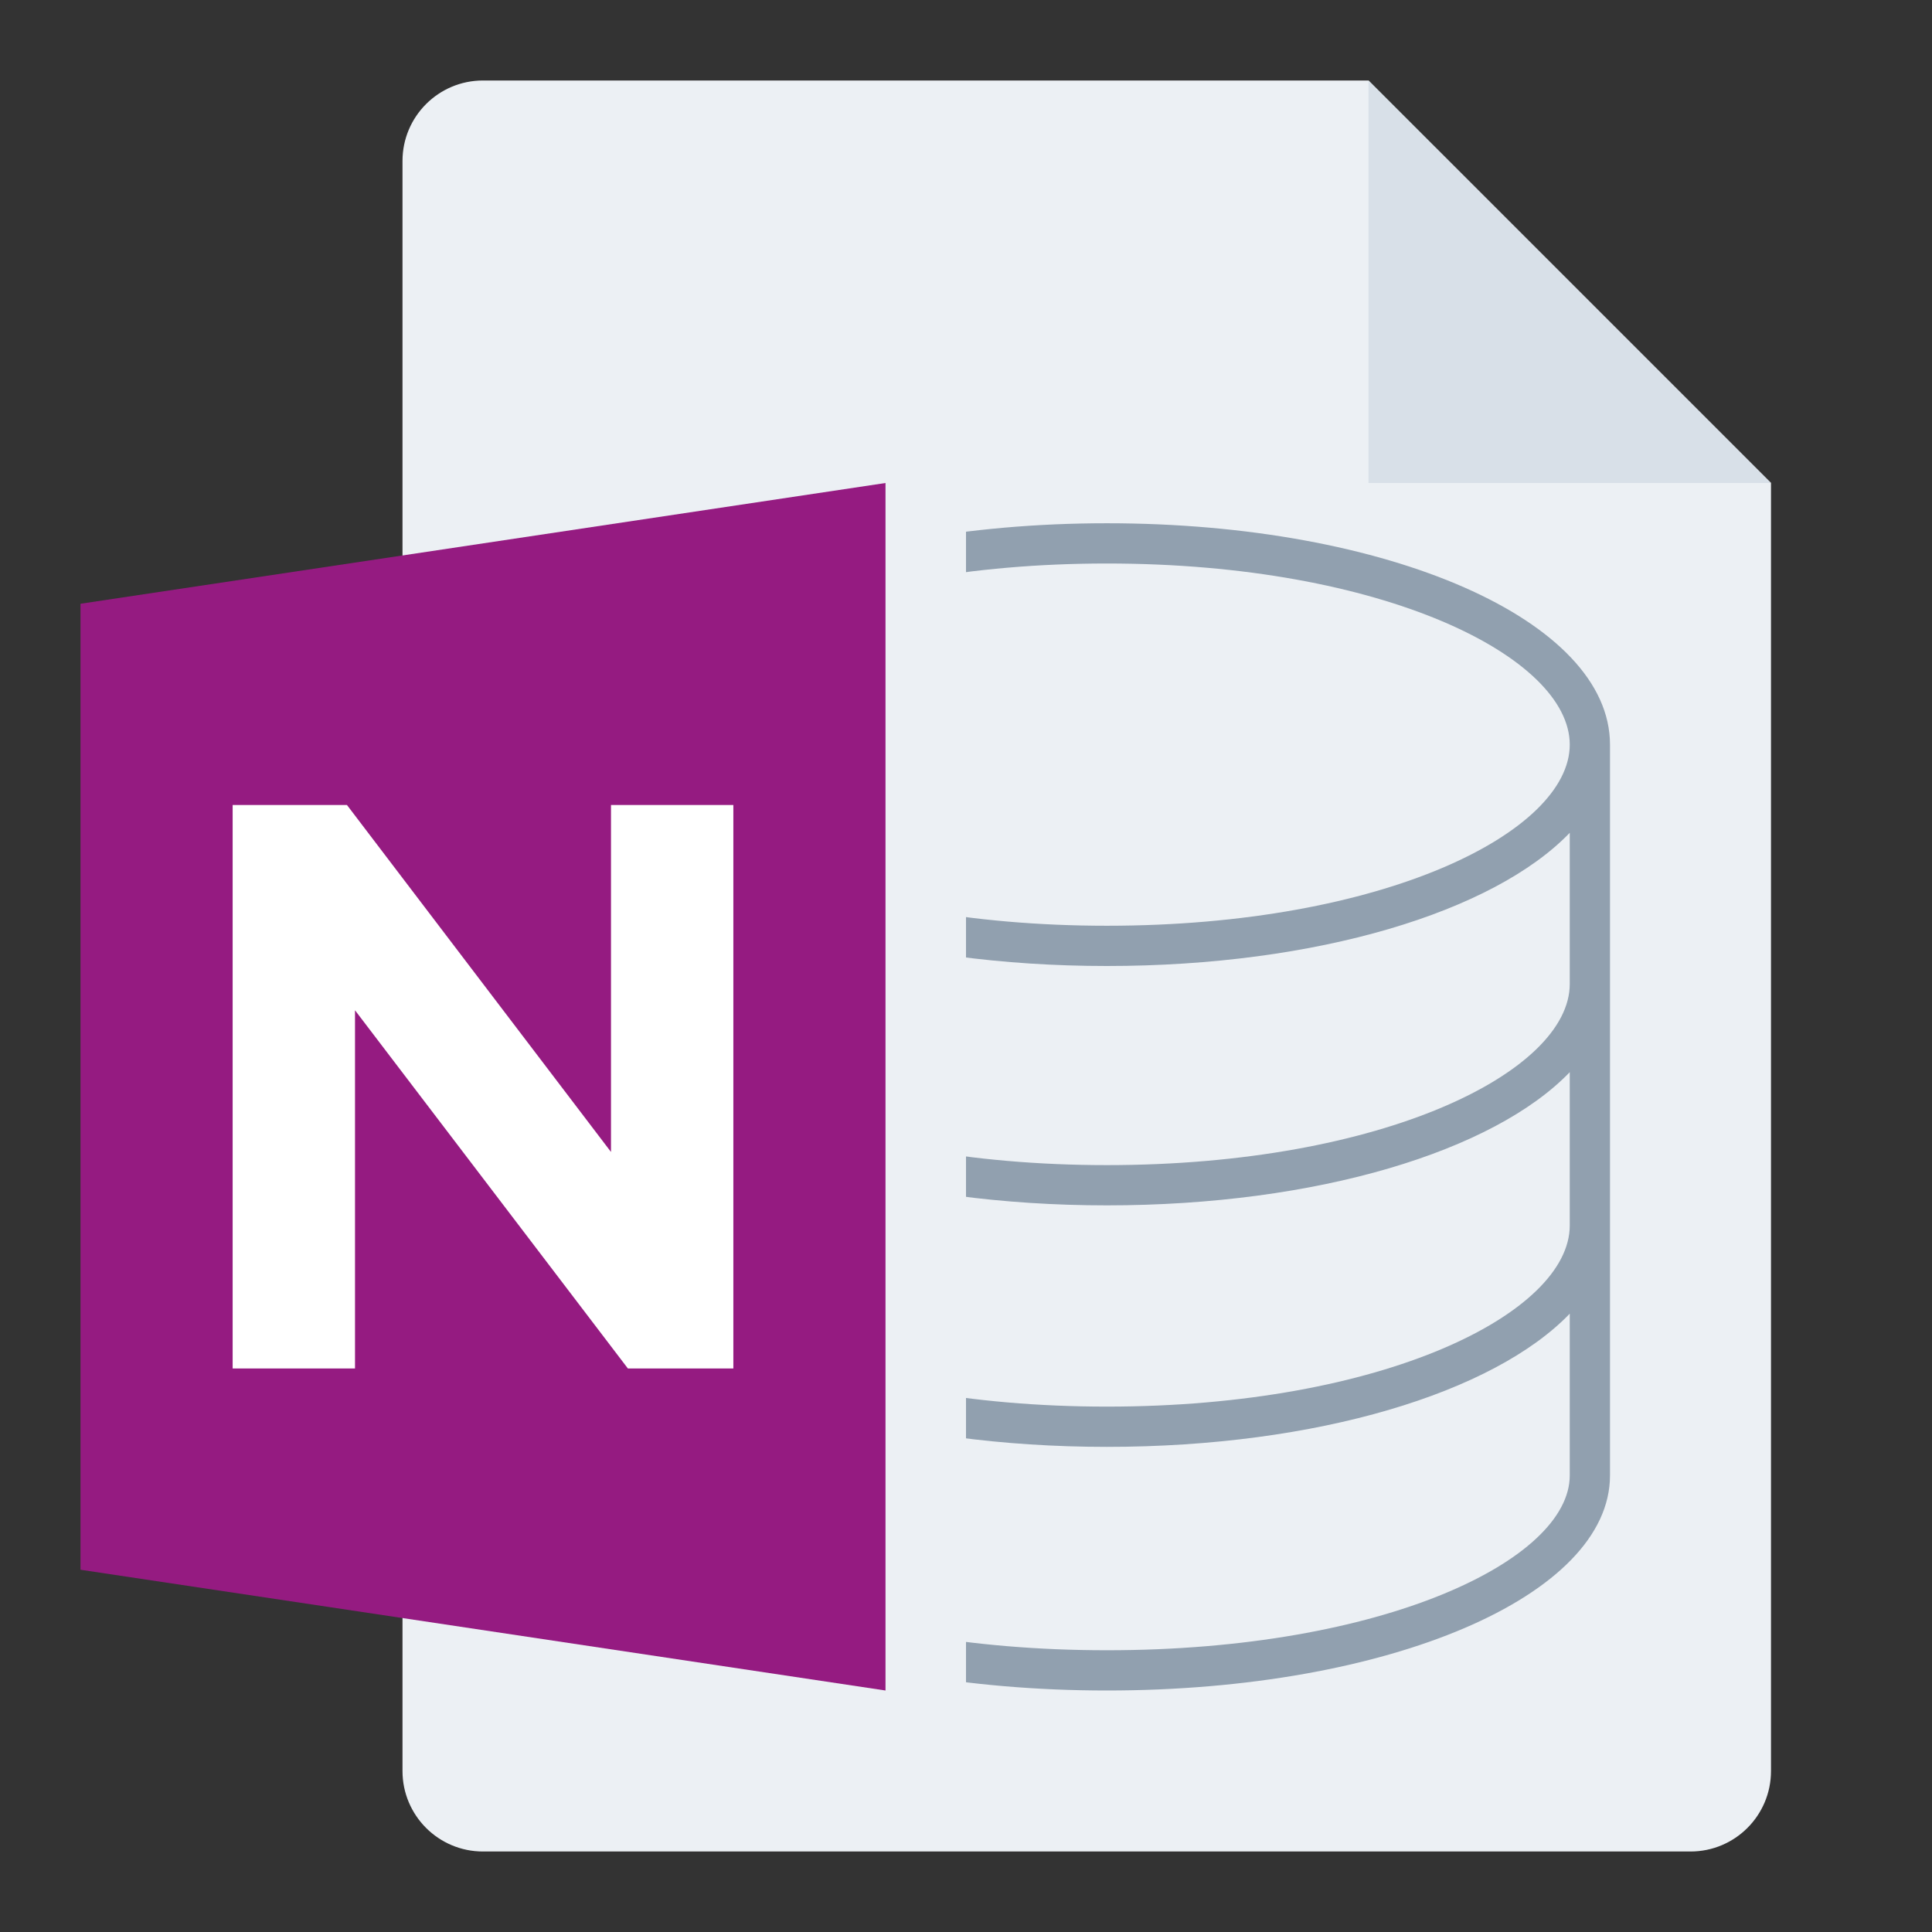 <svg width="48" height="48" viewBox="0 0 48 48" fill="none" xmlns="http://www.w3.org/2000/svg">
<rect x="0" y="0" width="48" height="48" fill="#333333" stroke="none"/>
<g id="m/mime_data_nws/mime_data_nws_48x48">
<g id="48/baseshape">
<g id="48/baseshape_2">
<path id="OutsideBorder" d="M44 44C44 45.105 43.105 46 42 46H12C10.895 46 10 45.105 10 44V4C10 2.895 10.895 2 12 2H34L44 12V44Z" fill="#ECF0F4"/>
</g>
<path id="Shape" fill-rule="evenodd" clip-rule="evenodd" d="M40 18.498C39.997 15.415 34.507 13 27.5 13C20.491 13 15 15.416 15 18.5V36.658C15 39.653 20.491 42 27.5 42C34.509 42 40 39.653 40 36.657V18.499V18.498ZM39 36.657C39 38.755 34.379 41 27.5 41C20.621 41 16 38.755 16 36.658V32.638C17.889 34.602 22.271 35.947 27.5 35.947C32.729 35.947 37.111 34.601 39 32.638V36.657ZM27.5 34.947C34.379 34.947 39 32.62 39 30.447V26.638C37.111 28.601 32.729 29.947 27.5 29.947C22.271 29.947 17.889 28.602 16 26.638V30.447C16 32.62 20.621 34.947 27.5 34.947ZM39 24.447C39 26.62 34.379 28.947 27.5 28.947C20.621 28.947 16 26.62 16 24.447V20.691C17.889 22.654 22.271 24 27.5 24C32.729 24 37.111 22.654 39 20.691V24.447ZM16 18.5C16 20.673 20.621 23 27.5 23C34.379 23 39 20.673 39 18.5C39 16.327 34.379 14 27.5 14C20.621 14 16 16.327 16 18.5Z" fill="#91A0AF"/>
</g>
<g id="48/corner">
<path id="InsideWhite" fill-rule="evenodd" clip-rule="evenodd" d="M34 2L44 12H34V2Z" fill="#D8E0E8"/>
</g>
<g id="24/chard/color/yellow">
<path id="Shape_2" d="M14 12V42L24 44V10L14 12Z" fill="#ECF0F4"/>
<path id="Chard" fill-rule="evenodd" clip-rule="evenodd" d="M22 12V42L2 39V15L22 12Z" fill="#951B81"/>
</g>
<g id="24/chard/letter/z">
<path id="N" fill-rule="evenodd" clip-rule="evenodd" d="M5.78 34V20H8.62L15.18 28.62V20H18.22V34H15.6L8.82 25.1V34H5.78Z" fill="white"/>
</g>
</g>
</svg>
